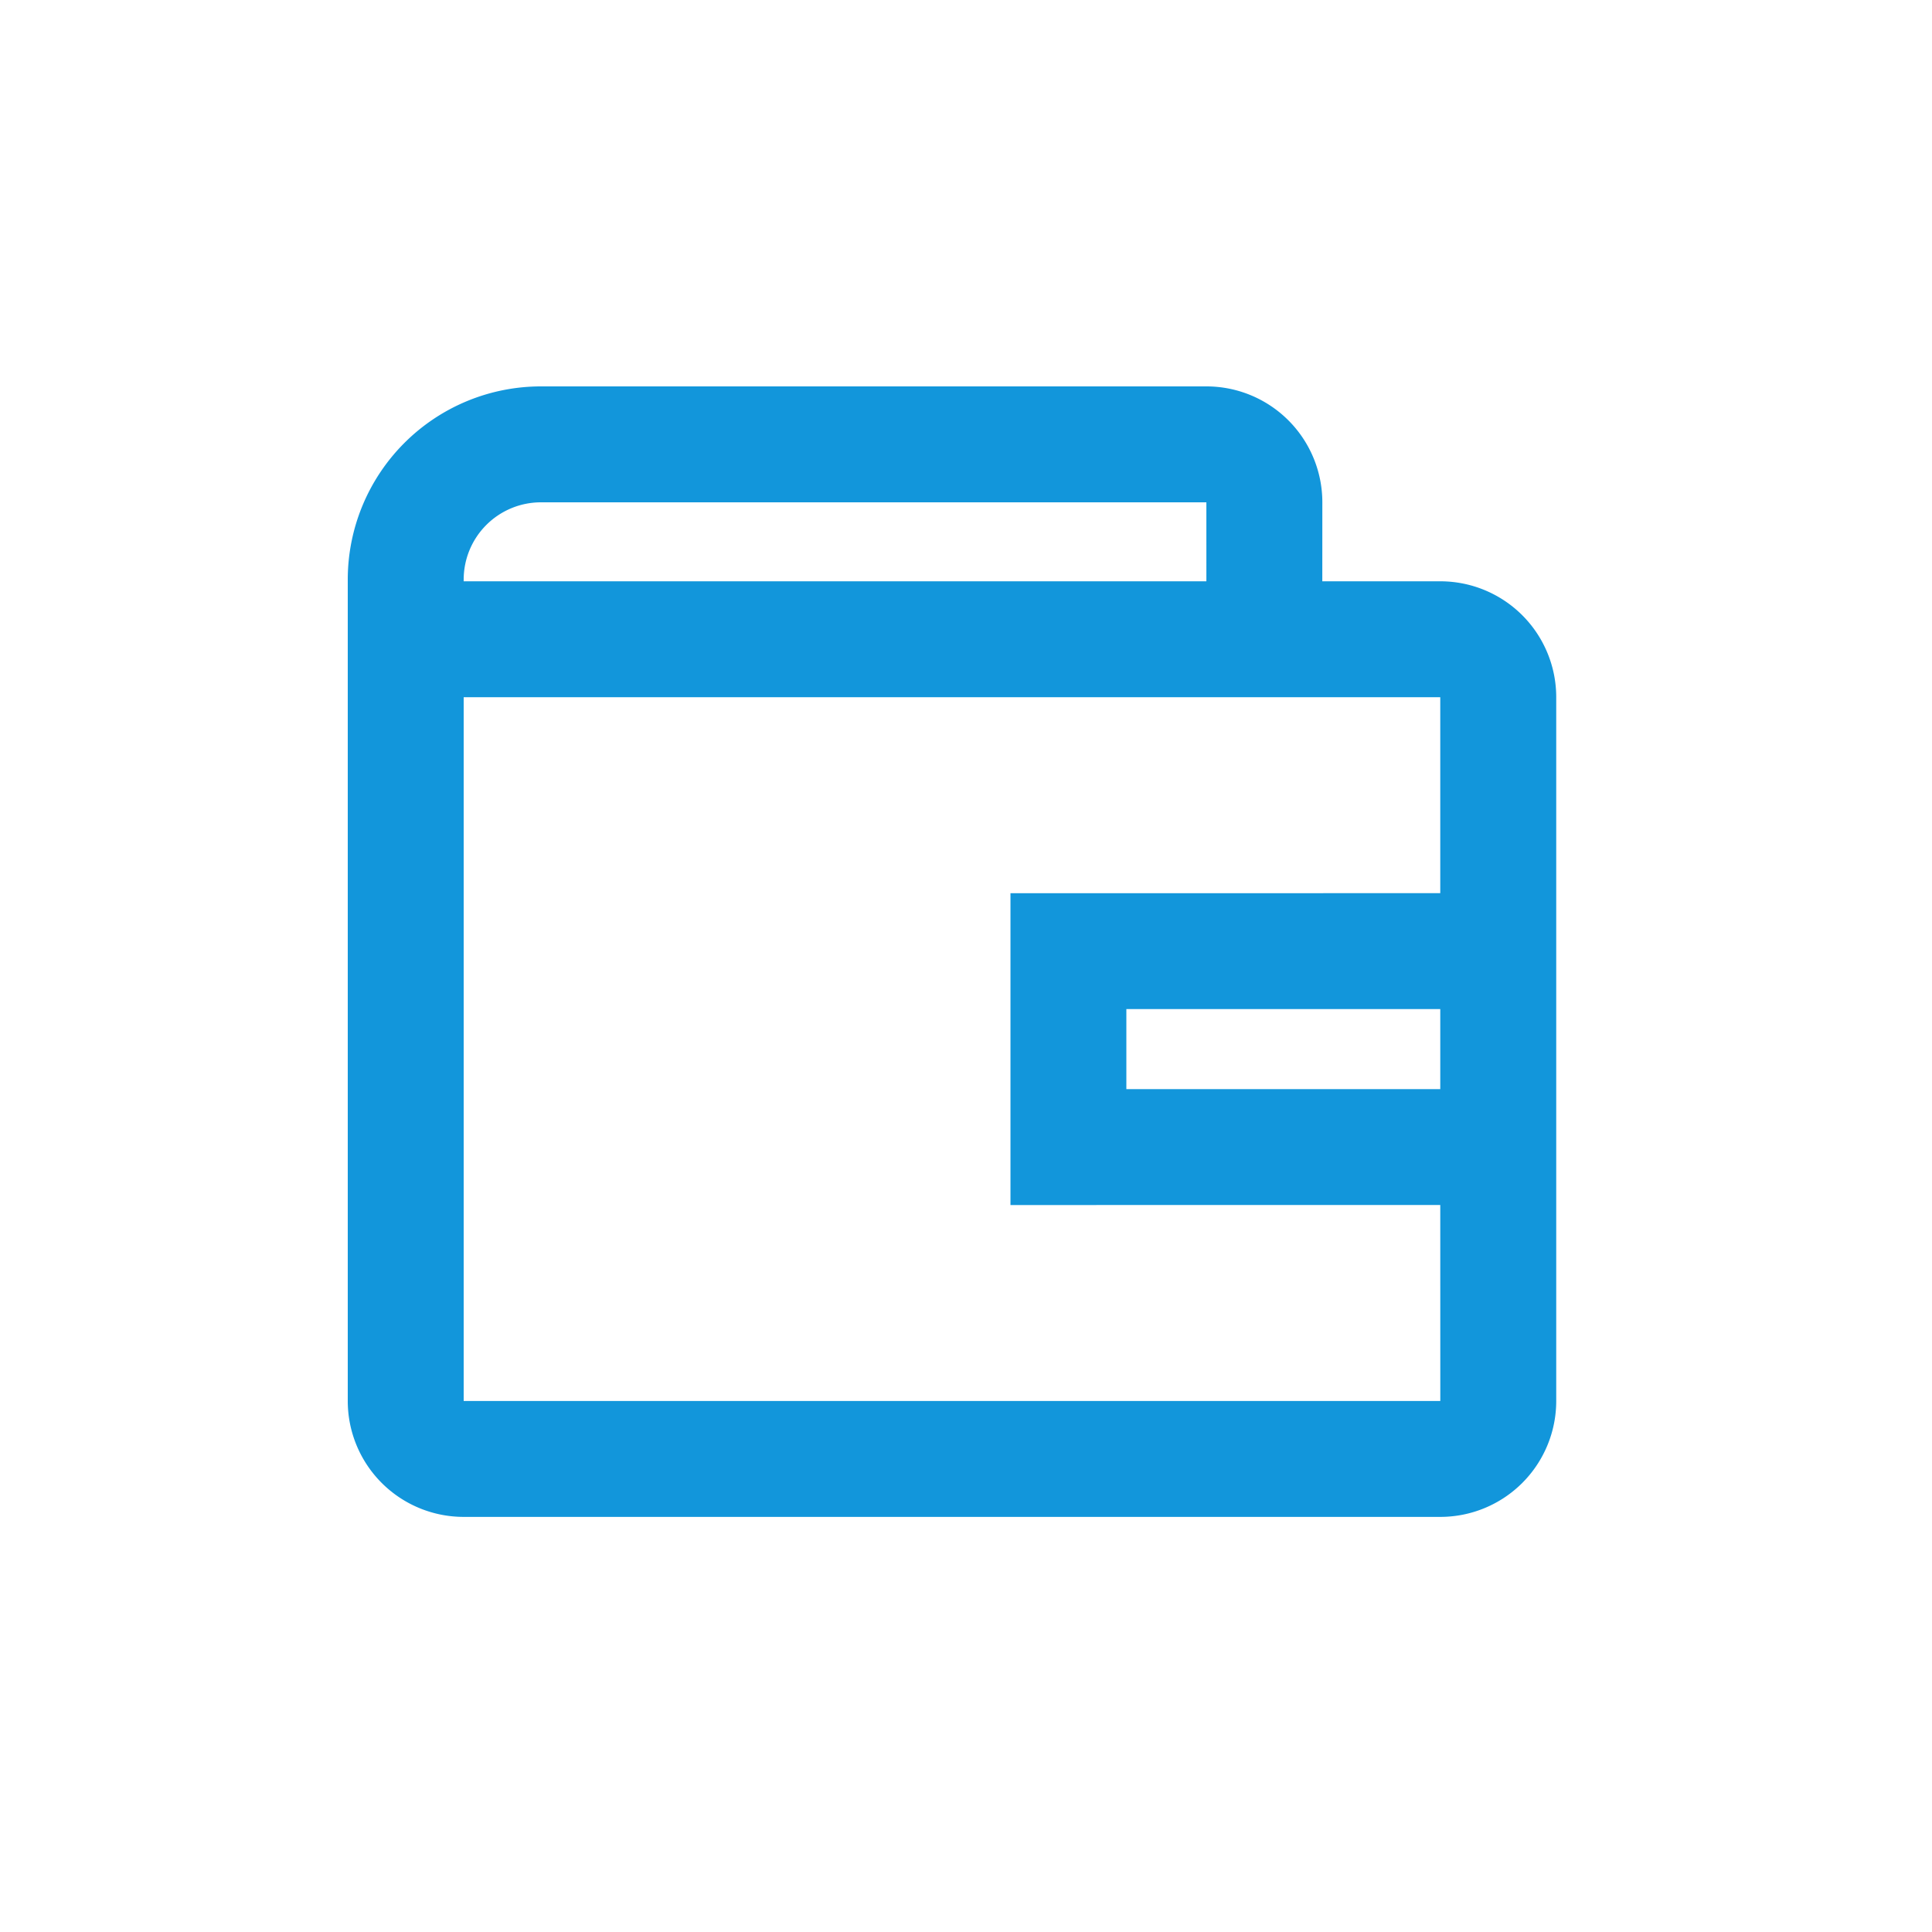 <?xml version="1.0" standalone="no"?><!DOCTYPE svg PUBLIC "-//W3C//DTD SVG 1.1//EN" "http://www.w3.org/Graphics/SVG/1.1/DTD/svg11.dtd"><svg t="1593309984931" class="icon" viewBox="0 0 1024 1024" version="1.1" xmlns="http://www.w3.org/2000/svg" p-id="6407" xmlns:xlink="http://www.w3.org/1999/xlink" width="200" height="200"><defs><style type="text/css"></style></defs><path d="M824.832 742.543a61.44 61.44 0 0 1-61.44 61.44H245.76a61.44 61.44 0 0 1-61.44-61.44V307.2a102.4 102.4 0 0 1 102.4-102.4h352.707a61.44 61.44 0 0 1 61.44 61.44l-0.02 41.861h62.546a61.44 61.44 0 0 1 61.44 61.44v373.002z m-61.44-373.002H245.76v373.002h517.632l-0.02-103.854H535.572v-165.274l227.799-0.02v-103.834z m0 165.294H596.992v42.414h166.38v-42.394zM639.427 266.24H286.72a40.96 40.96 0 0 0-40.96 40.96l-0.02 0.901h393.667V266.24z" p-id="6408" fill="#1296db"></path></svg>